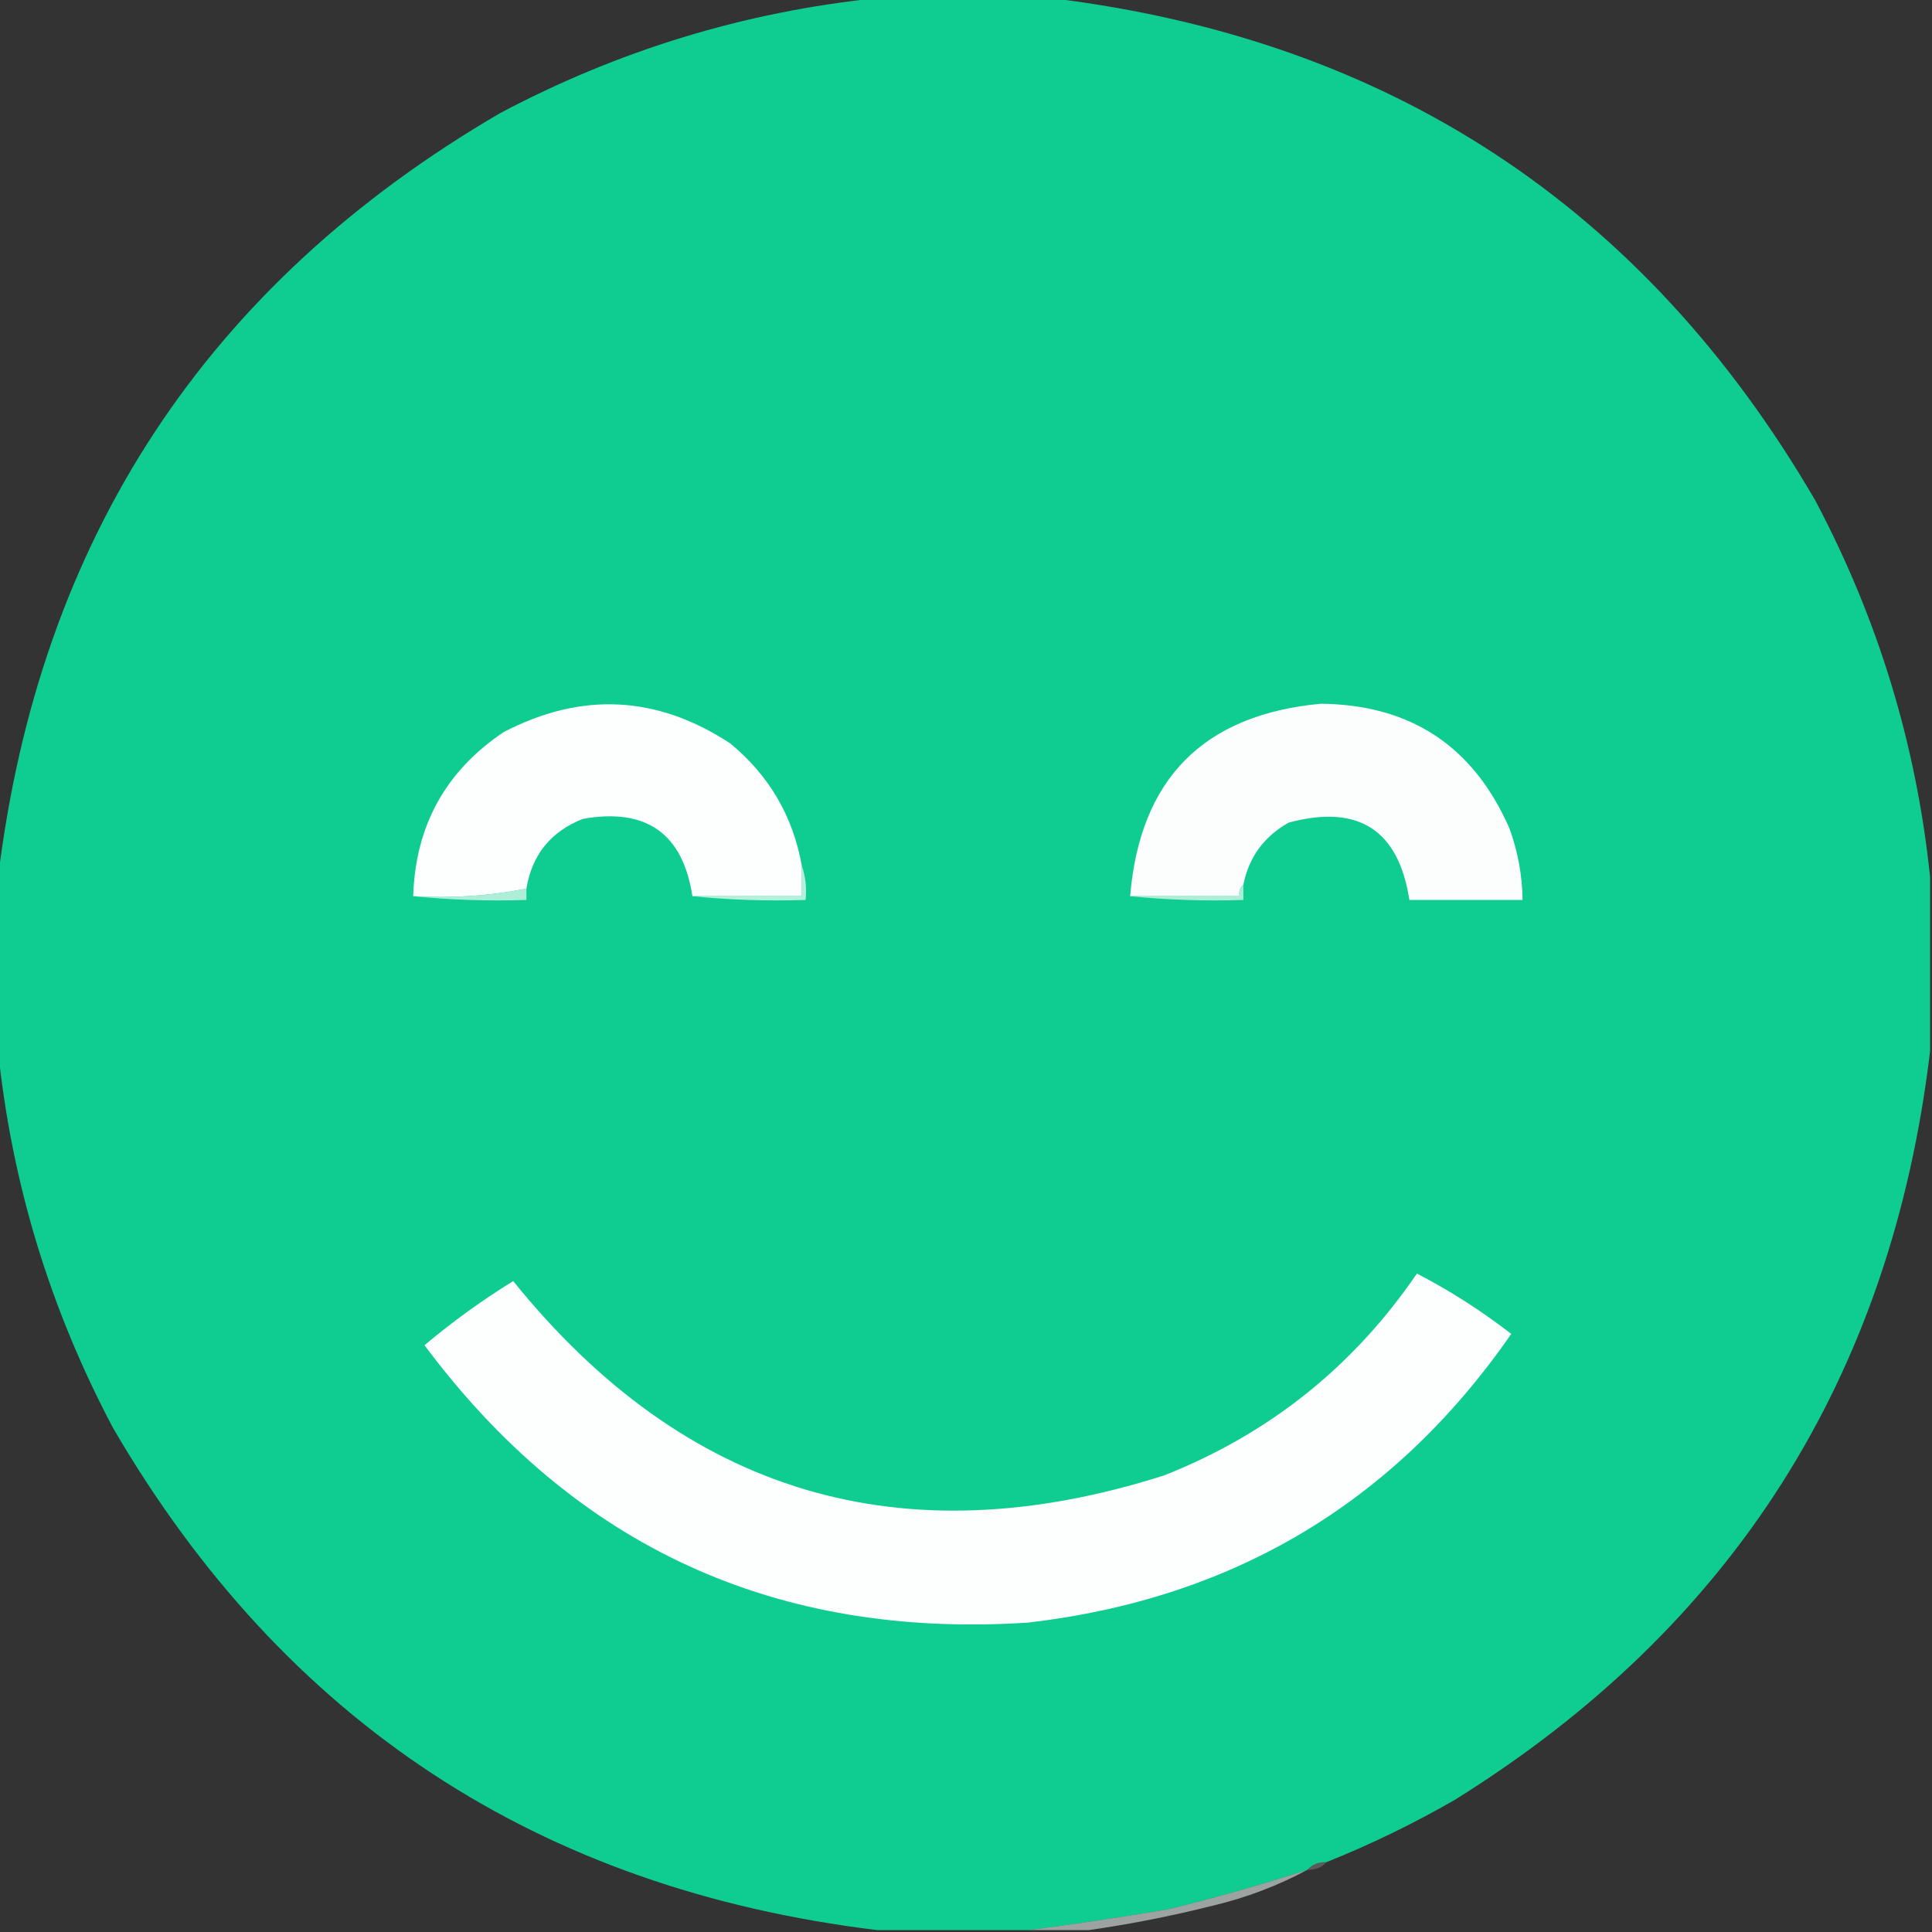 <?xml version="1.0" encoding="UTF-8"?>
<!DOCTYPE svg PUBLIC "-//W3C//DTD SVG 1.1//EN" "http://www.w3.org/Graphics/SVG/1.1/DTD/svg11.dtd">
<svg xmlns="http://www.w3.org/2000/svg" version="1.1" width="512px" height="512px" style="shape-rendering:geometricPrecision; text-rendering:geometricPrecision; image-rendering:optimizeQuality; fill-rule:evenodd; clip-rule:evenodd" xmlns:xlink="http://www.w3.org/1999/xlink">
<rect width="100%" height="100%" fill="#333333" stroke="none"/>
<g><path style="opacity:0.995" fill="#10ce91" d="M 232.5,-0.5 C 247.833,-0.5 263.167,-0.5 278.5,-0.5C 368.144,10.388 435.644,54.721 481,132.5C 497.695,163.971 507.861,197.304 511.5,232.5C 511.5,247.833 511.5,263.167 511.5,278.5C 501.195,364.976 459.195,431.142 385.5,477C 374.543,483.312 363.209,488.812 351.5,493.5C 349.447,493.402 347.78,494.069 346.5,495.5C 334.32,499.462 321.987,502.962 309.5,506C 297.061,508.093 284.727,509.927 272.5,511.5C 259.167,511.5 245.833,511.5 232.5,511.5C 142.856,500.612 75.356,456.279 30,378.5C 13.305,347.029 3.139,313.696 -0.5,278.5C -0.5,263.167 -0.5,247.833 -0.5,232.5C 10.387,142.857 54.721,75.357 132.5,30C 163.971,13.305 197.304,3.139 232.5,-0.5 Z"/></g>
<g><path style="opacity:1" fill="#fdfefe" d="M 212.5,229.5 C 212.5,232.167 212.5,234.833 212.5,237.5C 202.833,237.5 193.167,237.5 183.5,237.5C 180.954,220.875 171.287,214.042 154.5,217C 145.982,220.348 140.982,226.515 139.5,235.5C 129.76,237.436 119.76,238.102 109.5,237.5C 110.082,218.831 118.082,204.331 133.5,194C 154.1,183.277 174.1,184.277 193.5,197C 203.833,205.501 210.167,216.334 212.5,229.5 Z"/></g>
<g><path style="opacity:1" fill="#fcfefe" d="M 329.5,234.5 C 328.596,235.209 328.263,236.209 328.5,237.5C 318.833,237.5 309.167,237.5 299.5,237.5C 302.094,206.406 318.927,189.406 350,186.5C 373.79,186.727 390.456,197.727 400,219.5C 402.245,225.634 403.411,231.968 403.5,238.5C 393.5,238.5 383.5,238.5 373.5,238.5C 370.636,219.885 359.969,213.052 341.5,218C 334.93,221.722 330.93,227.222 329.5,234.5 Z"/></g>
<g><path style="opacity:1" fill="#aeeed9" d="M 139.5,235.5 C 139.5,236.5 139.5,237.5 139.5,238.5C 129.319,238.827 119.319,238.494 109.5,237.5C 119.76,238.102 129.76,237.436 139.5,235.5 Z"/></g>
<g><path style="opacity:1" fill="#b5f0dc" d="M 212.5,229.5 C 213.477,232.287 213.81,235.287 213.5,238.5C 203.319,238.827 193.319,238.494 183.5,237.5C 193.167,237.5 202.833,237.5 212.5,237.5C 212.5,234.833 212.5,232.167 212.5,229.5 Z"/></g>
<g><path style="opacity:1" fill="#aeeed9" d="M 329.5,234.5 C 329.5,235.833 329.5,237.167 329.5,238.5C 319.319,238.827 309.319,238.494 299.5,237.5C 309.167,237.5 318.833,237.5 328.5,237.5C 328.263,236.209 328.596,235.209 329.5,234.5 Z"/></g>
<g><path style="opacity:1" fill="#fdfefe" d="M 375.5,337.5 C 384.286,342.063 392.619,347.397 400.5,353.5C 369.539,398.164 326.873,423.664 272.5,430C 205.63,434.391 152.297,409.891 112.5,356.5C 119.901,350.27 127.734,344.603 136,339.5C 181.584,395.945 239.084,413.111 308.5,391C 336.338,379.989 358.671,362.156 375.5,337.5 Z"/></g>
<g><path style="opacity:0.204" fill="#eefbf6" d="M 351.5,493.5 C 350.22,494.931 348.553,495.598 346.5,495.5C 347.78,494.069 349.447,493.402 351.5,493.5 Z"/></g>
<g><path style="opacity:0.56" fill="#effbf7" d="M 346.5,495.5 C 338.684,499.721 330.35,502.888 321.5,505C 310.476,507.772 299.476,509.939 288.5,511.5C 283.167,511.5 277.833,511.5 272.5,511.5C 284.727,509.927 297.061,508.093 309.5,506C 321.987,502.962 334.32,499.462 346.5,495.5 Z"/></g>
</svg>
